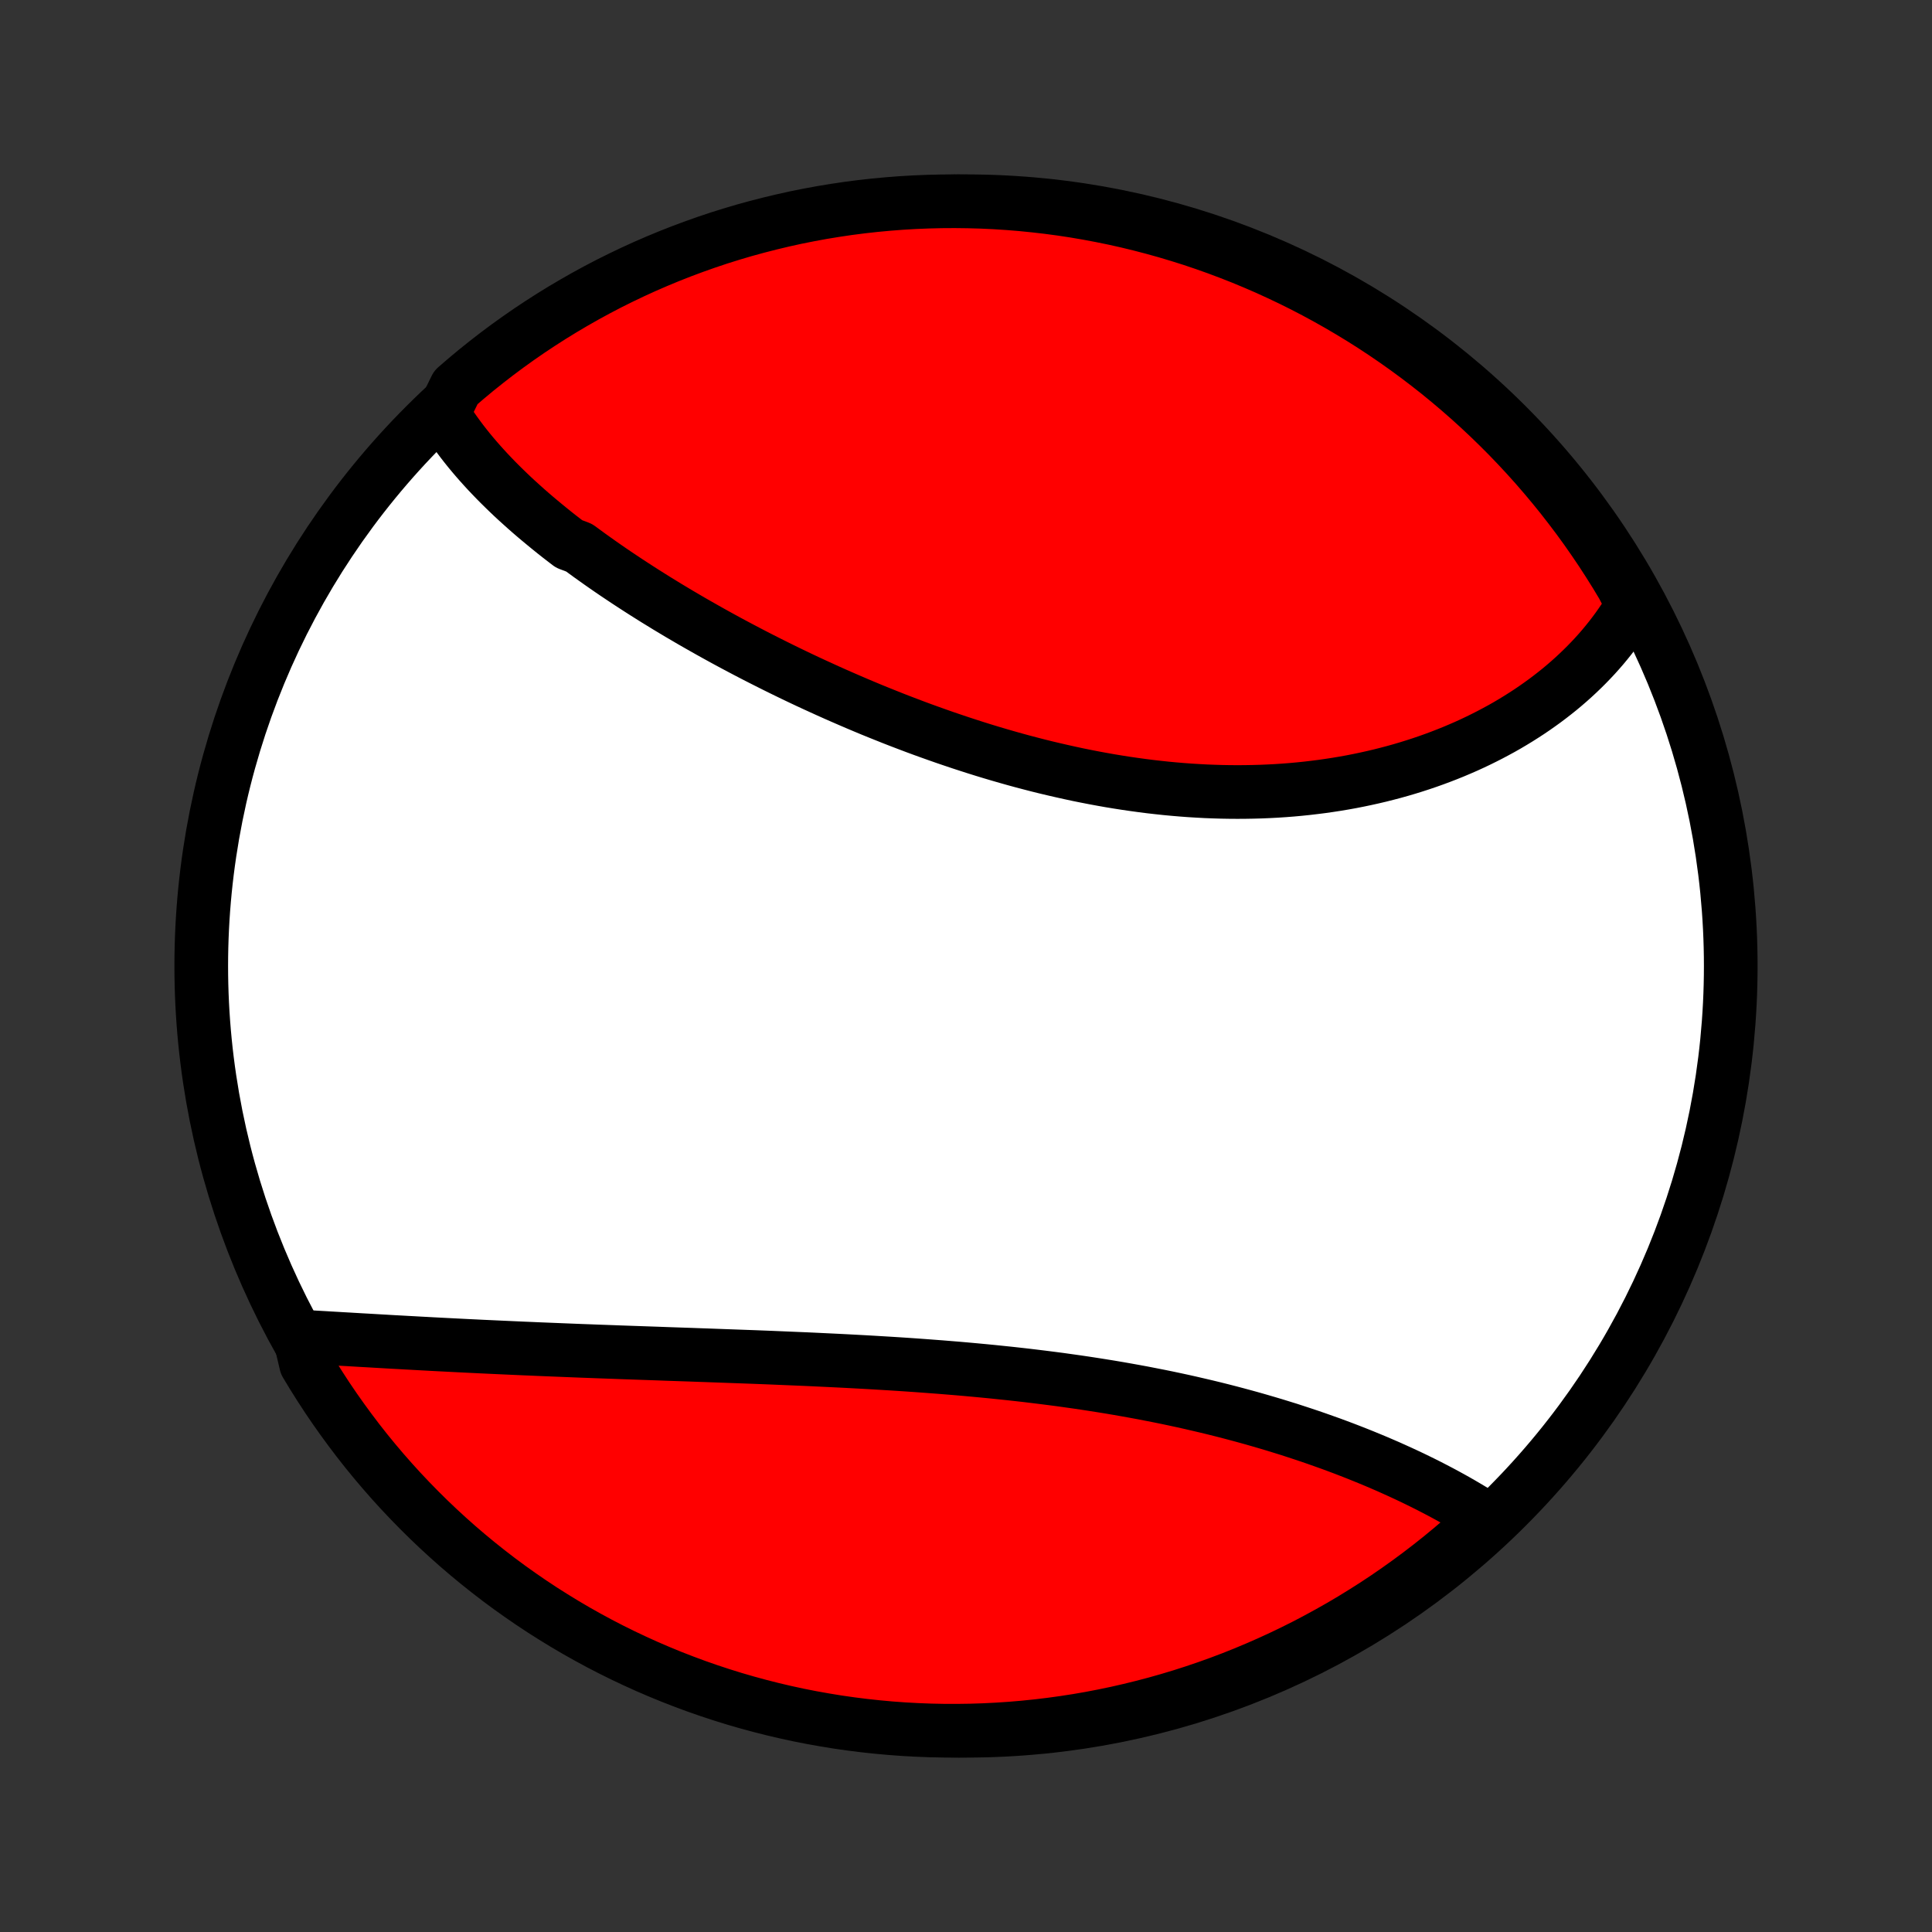 <?xml version="1.0" encoding="utf-8" standalone="no"?>
<!DOCTYPE svg PUBLIC "-//W3C//DTD SVG 1.1//EN"
  "http://www.w3.org/Graphics/SVG/1.1/DTD/svg11.dtd">
<!-- Created with matplotlib (http://matplotlib.org/) -->
<svg height="72pt" version="1.1" viewBox="0 0 72 72" width="72pt" xmlns="http://www.w3.org/2000/svg" xmlns:xlink="http://www.w3.org/1999/xlink">
 <rect x="0" y="0" width="72" height="72" fill="#333333" stroke="none"/>
 <defs>
  <style type="text/css">
*{stroke-linecap:butt;stroke-linejoin:round;}
  </style>
 </defs>
 <g id="figure_1">
  <g id="patch_1">
   <path d="
M0 72
L72 72
L72 0
L0 0
z
" style="fill:none;"/>
  </g>
  <g id="axes_1">
   <g id="PatchCollection_1">
    <defs>
     <path d="
M36 -7.5
C43.558 -7.5 50.808 -10.503 56.153 -15.848
C61.497 -21.192 64.5 -28.442 64.5 -36
C64.5 -43.558 61.497 -50.808 56.153 -56.153
C50.808 -61.497 43.558 -64.5 36 -64.5
C28.442 -64.5 21.192 -61.497 15.848 -56.153
C10.503 -50.808 7.5 -43.558 7.5 -36
C7.5 -28.442 10.503 -21.192 15.848 -15.848
C21.192 -10.503 28.442 -7.5 36 -7.5
z
" id="C0_0_a811fe30f3"/>
     <path d="
M16.509 -56.583
L16.618 -56.408
L16.73 -56.234
L16.846 -56.062
L16.965 -55.892
L17.088 -55.723
L17.213 -55.556
L17.342 -55.39
L17.474 -55.225
L17.609 -55.062
L17.747 -54.9
L17.888 -54.739
L18.031 -54.58
L18.177 -54.421
L18.326 -54.264
L18.477 -54.107
L18.631 -53.952
L18.787 -53.798
L18.945 -53.645
L19.106 -53.492
L19.269 -53.341
L19.435 -53.191
L19.602 -53.041
L19.772 -52.892
L19.944 -52.744
L20.119 -52.597
L20.295 -52.451
L20.473 -52.305
L20.653 -52.16
L20.835 -52.016
L21.02 -51.873
L21.206 -51.73
L21.584 -51.587
L21.776 -51.446
L21.969 -51.305
L22.165 -51.165
L22.362 -51.025
L22.561 -50.886
L22.762 -50.747
L22.965 -50.609
L23.17 -50.472
L23.376 -50.335
L23.584 -50.199
L23.794 -50.063
L24.006 -49.927
L24.219 -49.793
L24.434 -49.658
L24.651 -49.525
L24.869 -49.391
L25.089 -49.259
L25.311 -49.126
L25.535 -48.995
L25.76 -48.863
L25.987 -48.733
L26.216 -48.603
L26.446 -48.473
L26.678 -48.344
L26.912 -48.215
L27.147 -48.087
L27.384 -47.96
L27.623 -47.833
L27.863 -47.707
L28.105 -47.581
L28.349 -47.456
L28.594 -47.332
L28.841 -47.208
L29.089 -47.085
L29.339 -46.963
L29.591 -46.841
L29.844 -46.72
L30.099 -46.6
L30.356 -46.481
L30.614 -46.363
L30.873 -46.245
L31.135 -46.128
L31.397 -46.013
L31.662 -45.898
L31.927 -45.784
L32.195 -45.671
L32.463 -45.559
L32.733 -45.449
L33.005 -45.34
L33.278 -45.231
L33.553 -45.124
L33.828 -45.019
L34.105 -44.914
L34.384 -44.811
L34.664 -44.71
L34.945 -44.61
L35.227 -44.511
L35.51 -44.415
L35.795 -44.319
L36.081 -44.226
L36.367 -44.134
L36.655 -44.044
L36.944 -43.956
L37.234 -43.87
L37.525 -43.786
L37.816 -43.704
L38.109 -43.624
L38.402 -43.547
L38.696 -43.471
L38.991 -43.398
L39.287 -43.328
L39.583 -43.26
L39.879 -43.194
L40.176 -43.13
L40.474 -43.07
L40.771 -43.012
L41.069 -42.957
L41.368 -42.904
L41.666 -42.855
L41.965 -42.808
L42.263 -42.765
L42.562 -42.724
L42.86 -42.686
L43.159 -42.652
L43.457 -42.62
L43.755 -42.592
L44.052 -42.567
L44.349 -42.545
L44.646 -42.527
L44.941 -42.511
L45.237 -42.5
L45.531 -42.491
L45.825 -42.486
L46.118 -42.484
L46.41 -42.486
L46.701 -42.491
L46.991 -42.499
L47.279 -42.511
L47.567 -42.526
L47.853 -42.545
L48.138 -42.567
L48.421 -42.593
L48.703 -42.622
L48.983 -42.655
L49.262 -42.69
L49.539 -42.73
L49.814 -42.772
L50.087 -42.818
L50.359 -42.867
L50.628 -42.92
L50.896 -42.976
L51.161 -43.035
L51.425 -43.097
L51.686 -43.163
L51.945 -43.231
L52.202 -43.303
L52.456 -43.378
L52.708 -43.456
L52.958 -43.537
L53.205 -43.621
L53.449 -43.708
L53.691 -43.798
L53.931 -43.891
L54.167 -43.986
L54.401 -44.085
L54.633 -44.186
L54.861 -44.29
L55.087 -44.397
L55.31 -44.507
L55.53 -44.619
L55.747 -44.734
L55.962 -44.851
L56.173 -44.971
L56.381 -45.094
L56.586 -45.219
L56.788 -45.347
L56.988 -45.477
L57.184 -45.61
L57.376 -45.745
L57.566 -45.882
L57.752 -46.022
L57.936 -46.165
L58.116 -46.309
L58.292 -46.456
L58.466 -46.606
L58.636 -46.758
L58.802 -46.912
L58.966 -47.069
L59.125 -47.227
L59.282 -47.389
L59.435 -47.552
L59.584 -47.718
L59.73 -47.886
L59.872 -48.057
L60.01 -48.229
L60.145 -48.405
L60.276 -48.582
L60.403 -48.762
L60.527 -48.944
L60.647 -49.129
L60.762 -49.316
L60.874 -49.505
L60.721 -49.697
L60.47 -50.181
L60.211 -50.611
L59.945 -51.035
L59.672 -51.456
L59.391 -51.871
L59.104 -52.282
L58.809 -52.688
L58.507 -53.088
L58.199 -53.484
L57.883 -53.874
L57.561 -54.259
L57.233 -54.638
L56.898 -55.011
L56.556 -55.379
L56.209 -55.741
L55.855 -56.096
L55.495 -56.446
L55.129 -56.789
L54.758 -57.126
L54.38 -57.457
L53.997 -57.781
L53.609 -58.099
L53.215 -58.409
L52.816 -58.713
L52.412 -59.01
L52.003 -59.3
L51.589 -59.583
L51.17 -59.859
L50.747 -60.127
L50.319 -60.388
L49.886 -60.642
L49.45 -60.888
L49.009 -61.127
L48.565 -61.358
L48.117 -61.581
L47.664 -61.796
L47.209 -62.004
L46.75 -62.203
L46.288 -62.395
L45.822 -62.578
L45.354 -62.754
L44.883 -62.921
L44.408 -63.081
L43.932 -63.231
L43.453 -63.374
L42.972 -63.508
L42.488 -63.634
L42.003 -63.752
L41.516 -63.861
L41.027 -63.961
L40.537 -64.053
L40.045 -64.137
L39.552 -64.212
L39.058 -64.278
L38.563 -64.335
L38.067 -64.385
L37.571 -64.425
L37.074 -64.457
L36.577 -64.48
L36.079 -64.494
L35.582 -64.5
L35.085 -64.497
L34.588 -64.485
L34.091 -64.465
L33.595 -64.436
L33.1 -64.398
L32.605 -64.352
L32.112 -64.297
L31.62 -64.234
L31.129 -64.161
L30.64 -64.081
L30.152 -63.991
L29.666 -63.894
L29.182 -63.787
L28.7 -63.672
L28.221 -63.549
L27.743 -63.418
L27.269 -63.278
L26.796 -63.13
L26.327 -62.973
L25.861 -62.808
L25.397 -62.635
L24.937 -62.454
L24.481 -62.265
L24.027 -62.068
L23.578 -61.863
L23.132 -61.65
L22.69 -61.43
L22.252 -61.201
L21.819 -60.965
L21.39 -60.721
L20.965 -60.47
L20.544 -60.211
L20.129 -59.945
L19.718 -59.672
L19.312 -59.391
L18.912 -59.104
L18.516 -58.809
L18.126 -58.507
L17.741 -58.199
L17.362 -57.883
L16.989 -57.561
z
" id="C0_1_8b522b4d35"/>
     <path d="
M11.166 -22.19
L11.389 -22.178
L11.614 -22.166
L11.84 -22.153
L12.068 -22.14
L12.297 -22.126
L12.527 -22.113
L12.759 -22.099
L12.992 -22.086
L13.227 -22.072
L13.463 -22.058
L13.7 -22.045
L13.938 -22.031
L14.178 -22.017
L14.42 -22.003
L14.662 -21.989
L14.906 -21.976
L15.151 -21.962
L15.398 -21.949
L15.645 -21.935
L15.894 -21.922
L16.145 -21.908
L16.396 -21.895
L16.649 -21.882
L16.904 -21.869
L17.16 -21.856
L17.416 -21.843
L17.675 -21.831
L17.934 -21.818
L18.195 -21.806
L18.457 -21.794
L18.721 -21.782
L18.985 -21.77
L19.252 -21.758
L19.519 -21.746
L19.788 -21.735
L20.058 -21.723
L20.329 -21.712
L20.602 -21.701
L20.876 -21.69
L21.151 -21.679
L21.428 -21.668
L21.706 -21.657
L21.985 -21.647
L22.266 -21.636
L22.548 -21.626
L22.831 -21.616
L23.116 -21.605
L23.402 -21.595
L23.689 -21.585
L23.977 -21.575
L24.267 -21.565
L24.558 -21.555
L24.85 -21.544
L25.143 -21.534
L25.438 -21.524
L25.734 -21.514
L26.031 -21.503
L26.329 -21.493
L26.629 -21.482
L26.929 -21.471
L27.231 -21.46
L27.534 -21.449
L27.838 -21.438
L28.143 -21.427
L28.449 -21.415
L28.756 -21.403
L29.064 -21.39
L29.373 -21.377
L29.683 -21.364
L29.994 -21.351
L30.305 -21.337
L30.618 -21.322
L30.931 -21.307
L31.245 -21.292
L31.559 -21.276
L31.875 -21.259
L32.191 -21.242
L32.507 -21.224
L32.824 -21.205
L33.142 -21.186
L33.46 -21.166
L33.778 -21.145
L34.097 -21.123
L34.416 -21.1
L34.735 -21.076
L35.054 -21.052
L35.373 -21.026
L35.693 -21
L36.012 -20.972
L36.331 -20.943
L36.651 -20.913
L36.969 -20.882
L37.288 -20.849
L37.606 -20.816
L37.924 -20.781
L38.242 -20.745
L38.558 -20.707
L38.875 -20.668
L39.19 -20.628
L39.505 -20.587
L39.819 -20.543
L40.132 -20.499
L40.444 -20.453
L40.756 -20.405
L41.066 -20.356
L41.375 -20.306
L41.682 -20.254
L41.989 -20.2
L42.294 -20.145
L42.598 -20.089
L42.9 -20.03
L43.201 -19.971
L43.501 -19.91
L43.798 -19.847
L44.094 -19.783
L44.388 -19.717
L44.681 -19.649
L44.971 -19.581
L45.26 -19.511
L45.547 -19.439
L45.831 -19.366
L46.114 -19.291
L46.395 -19.215
L46.673 -19.138
L46.949 -19.059
L47.223 -18.979
L47.495 -18.898
L47.764 -18.815
L48.032 -18.732
L48.296 -18.646
L48.558 -18.56
L48.818 -18.473
L49.076 -18.384
L49.33 -18.294
L49.583 -18.204
L49.832 -18.112
L50.08 -18.019
L50.324 -17.925
L50.566 -17.83
L50.805 -17.734
L51.042 -17.637
L51.275 -17.54
L51.506 -17.441
L51.735 -17.342
L51.96 -17.241
L52.183 -17.14
L52.403 -17.038
L52.62 -16.936
L52.834 -16.832
L53.046 -16.728
L53.255 -16.623
L53.46 -16.517
L53.663 -16.411
L53.863 -16.304
L54.06 -16.196
L54.254 -16.088
L54.446 -15.978
L54.634 -15.868
L54.819 -15.758
L55.002 -15.647
L55.181 -15.535
L55.357 -15.422
L55.198 -15.309
L54.828 -14.936
L54.451 -14.604
L54.069 -14.279
L53.682 -13.96
L53.289 -13.648
L52.891 -13.343
L52.488 -13.045
L52.08 -12.754
L51.667 -12.469
L51.249 -12.192
L50.826 -11.923
L50.399 -11.66
L49.968 -11.405
L49.532 -11.158
L49.092 -10.918
L48.649 -10.685
L48.201 -10.461
L47.75 -10.244
L47.295 -10.035
L46.836 -9.834
L46.374 -9.64
L45.91 -9.455
L45.442 -9.278
L44.971 -9.109
L44.498 -8.949
L44.022 -8.796
L43.543 -8.652
L43.062 -8.516
L42.579 -8.389
L42.094 -8.27
L41.608 -8.159
L41.119 -8.057
L40.629 -7.963
L40.137 -7.878
L39.645 -7.802
L39.151 -7.734
L38.656 -7.675
L38.16 -7.624
L37.664 -7.582
L37.167 -7.549
L36.67 -7.524
L36.173 -7.508
L35.675 -7.501
L35.178 -7.502
L34.681 -7.512
L34.184 -7.531
L33.688 -7.558
L33.193 -7.594
L32.698 -7.639
L32.205 -7.692
L31.712 -7.754
L31.221 -7.824
L30.732 -7.904
L30.244 -7.991
L29.757 -8.087
L29.273 -8.192
L28.791 -8.305
L28.311 -8.427
L27.833 -8.557
L27.357 -8.695
L26.885 -8.842
L26.415 -8.997
L25.948 -9.16
L25.484 -9.332
L25.023 -9.511
L24.566 -9.699
L24.112 -9.894
L23.662 -10.098
L23.215 -10.309
L22.773 -10.528
L22.334 -10.755
L21.9 -10.99
L21.47 -11.232
L21.044 -11.482
L20.623 -11.74
L20.206 -12.004
L19.795 -12.276
L19.388 -12.556
L18.986 -12.842
L18.59 -13.135
L18.199 -13.436
L17.813 -13.743
L17.433 -14.057
L17.058 -14.378
L16.69 -14.705
L16.327 -15.039
L15.97 -15.379
L15.619 -15.726
L15.275 -16.078
L14.936 -16.437
L14.604 -16.802
L14.279 -17.172
L13.96 -17.549
L13.648 -17.93
L13.343 -18.318
L13.045 -18.711
L12.754 -19.109
L12.469 -19.512
L12.192 -19.92
L11.923 -20.333
L11.66 -20.751
L11.405 -21.174
z
" id="C0_2_bcafa51107"/>
    </defs>
    <g clip-path="url(#p1bffca34e9)">
     <use style="fill:#ffffff;stroke:#000000;stroke-width:2.0;" x="0.0" xlink:href="#C0_0_a811fe30f3" y="72.0"/>
    </g>
    <g clip-path="url(#p1bffca34e9)">
     <use style="fill:#ff0000;stroke:#000000;stroke-width:2.0;" x="0.0" xlink:href="#C0_1_8b522b4d35" y="72.0"/>
    </g>
    <g clip-path="url(#p1bffca34e9)">
     <use style="fill:#ff0000;stroke:#000000;stroke-width:2.0;" x="0.0" xlink:href="#C0_2_bcafa51107" y="72.0"/>
    </g>
   </g>
  </g>
 </g>
 <defs>
  <clipPath id="p1bffca34e9">
   <rect height="72.0" width="72.0" x="0.0" y="0.0"/>
  </clipPath>
 </defs>
</svg>
